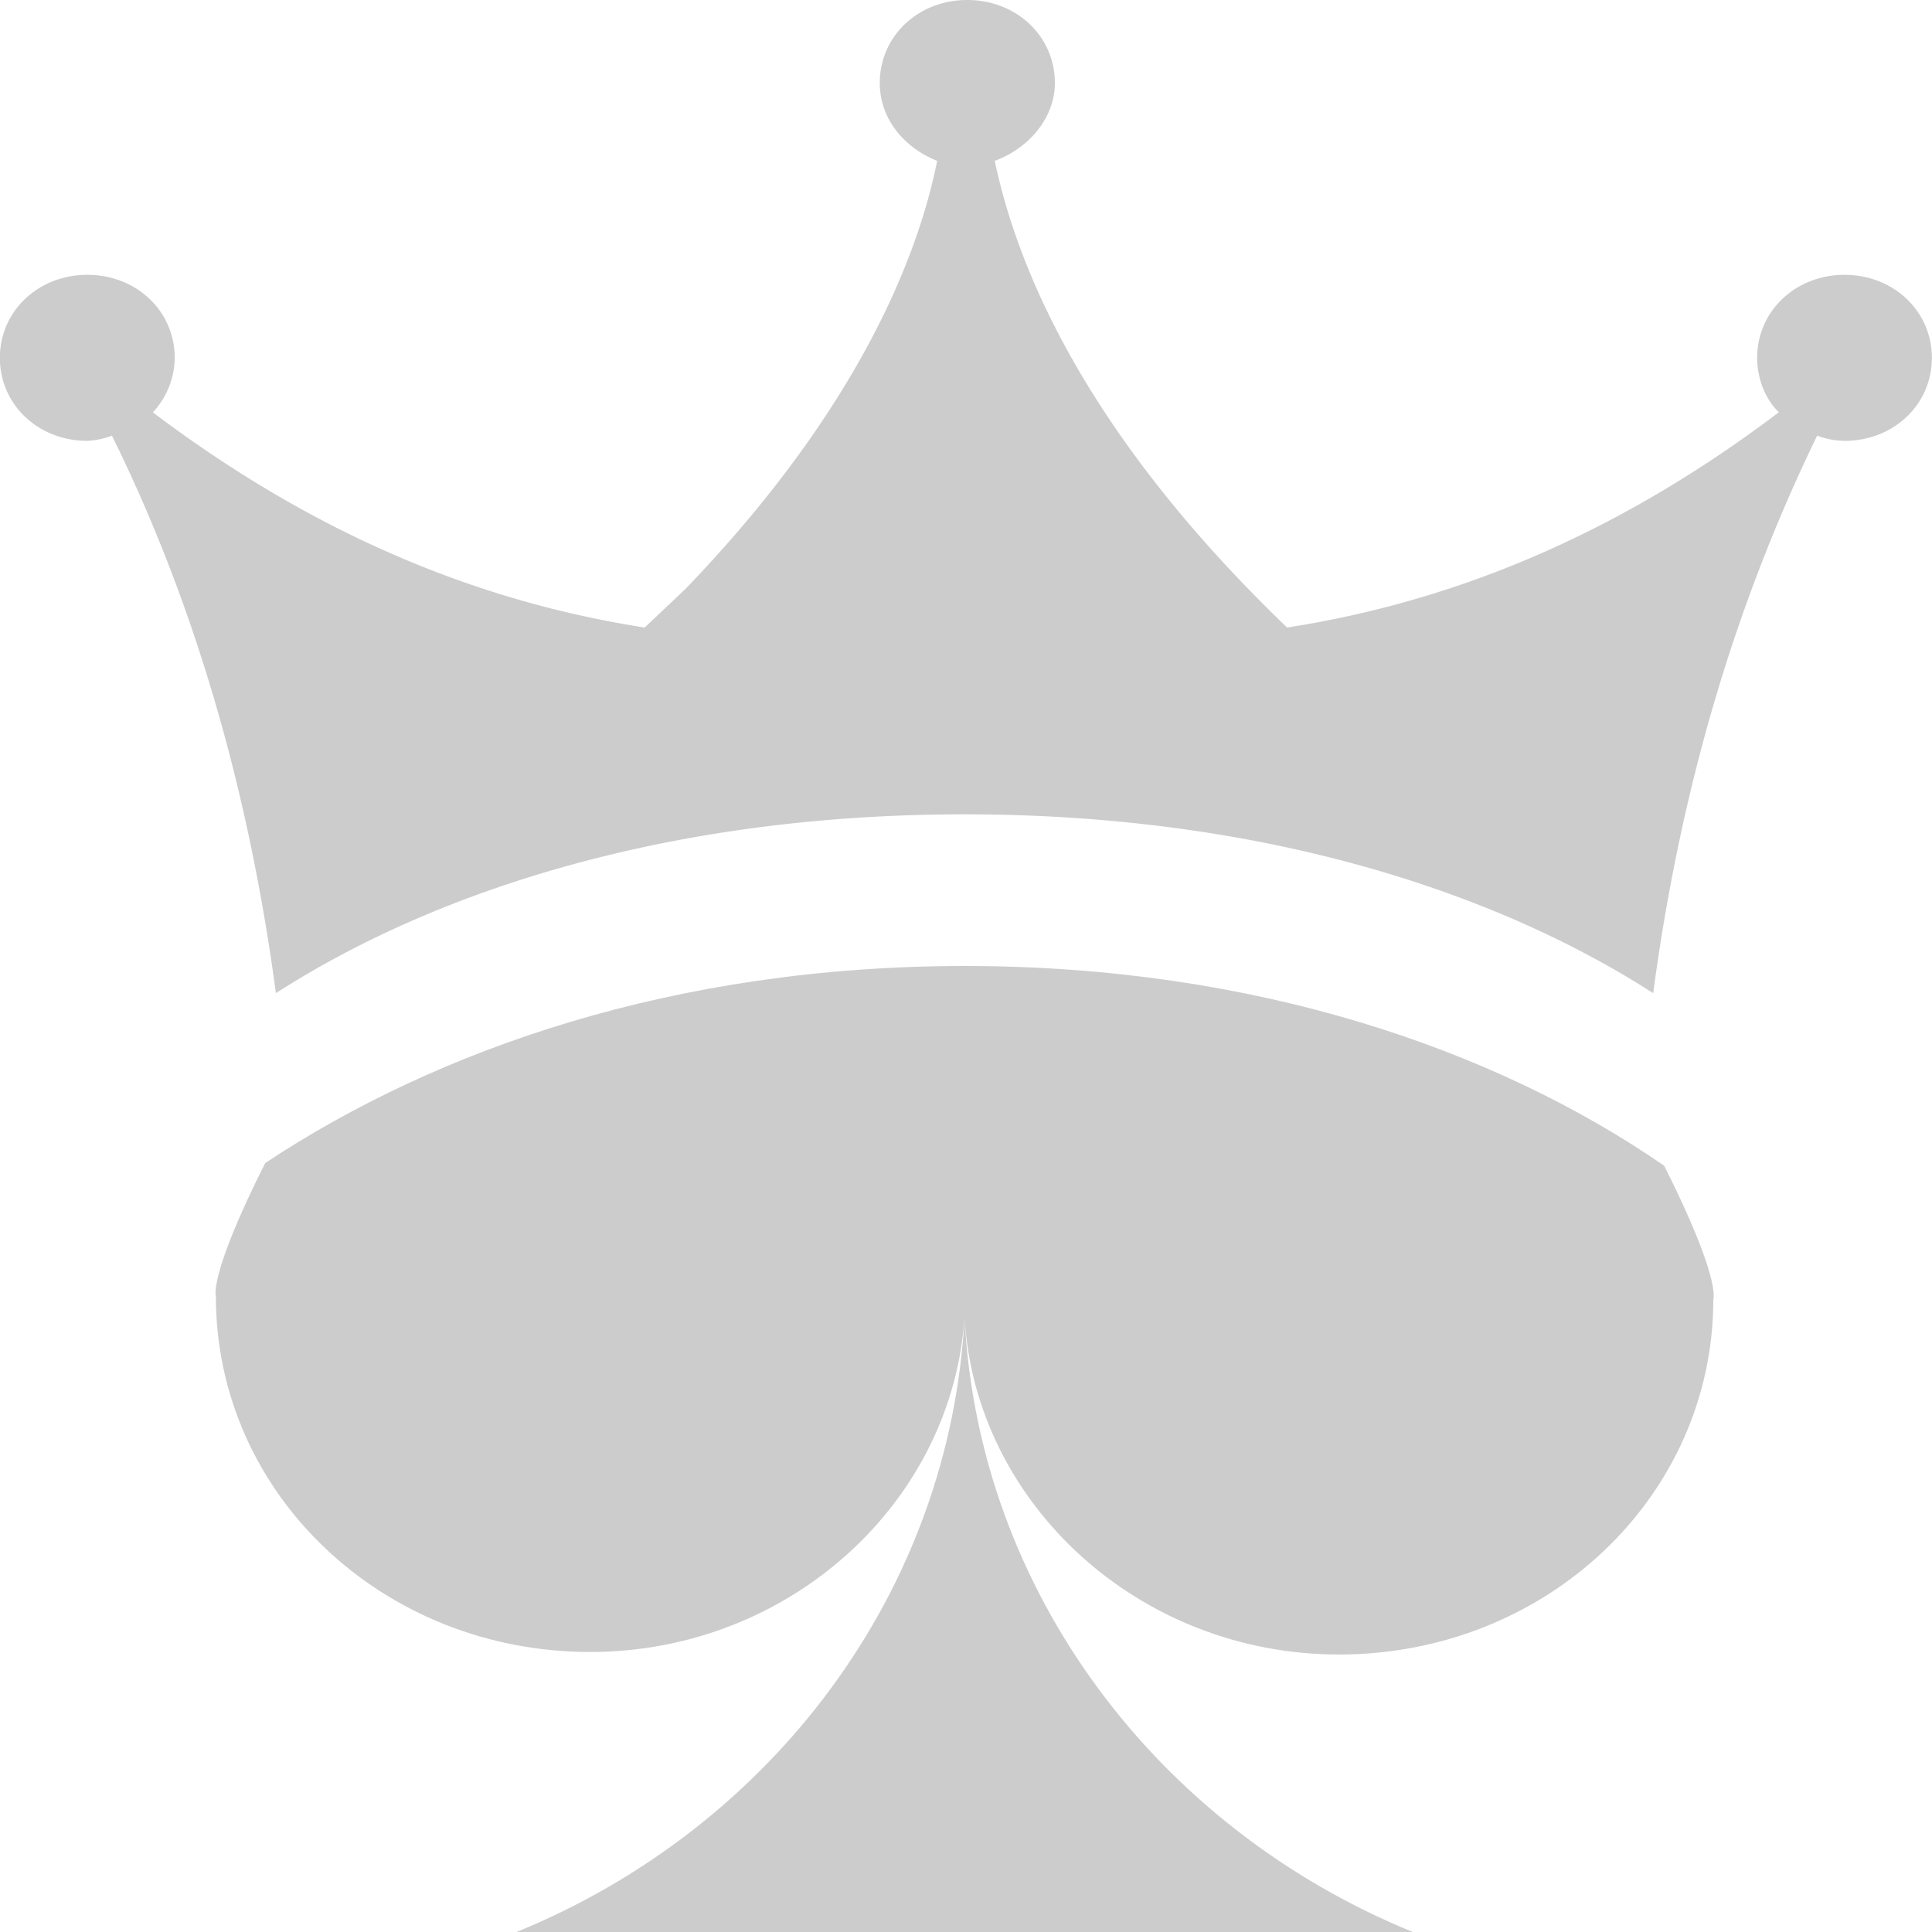 <svg width="16" height="16" fill="none" xmlns="http://www.w3.org/2000/svg"><path d="M15.276 2.276c-.407 0-.724.301-.724.688 0 .172.068.343.18.45-1.221.924-2.556 1.547-4.073 1.783-1.697-1.632-2.24-3.006-2.421-3.865.294-.108.498-.366.498-.645C8.736.301 8.419 0 8.01 0c-.407 0-.724.3-.724.687 0 .3.204.537.475.645-.158.794-.656 2.061-2.082 3.543l-.34.322c-1.515-.236-2.85-.859-4.073-1.782a.673.673 0 0 0 .181-.451c0-.387-.316-.688-.724-.688-.407 0-.724.301-.724.688 0 .386.317.687.724.687a.677.677 0 0 0 .204-.043c.679 1.375 1.131 2.92 1.358 4.617 1.335-.859 3.281-1.481 5.703-1.481 2.421 0 4.368.622 5.703 1.481.226-1.696.679-3.221 1.358-4.617a.678.678 0 0 0 .226.043c.407 0 .724-.3.724-.687 0-.387-.317-.688-.724-.688z" fill="#CCC"/><path d="M2.196 9.632c-.475.945-.408 1.106-.408 1.106 0 1.633 1.381 2.943 3.1 2.943 1.653 0 3.01-1.246 3.101-2.792C7.876 13.187 6.383 15.14 4.278 16H11.7c-2.105-.859-3.598-2.813-3.712-5.09.09 1.546 1.449 2.792 3.1 2.792 1.72 0 3.101-1.31 3.101-2.942 0 0 .068-.161-.407-1.106C12.38 8.687 10.388 8 7.989 8c-2.398 0-4.367.687-5.793 1.632z" fill="#CCC"/></svg>